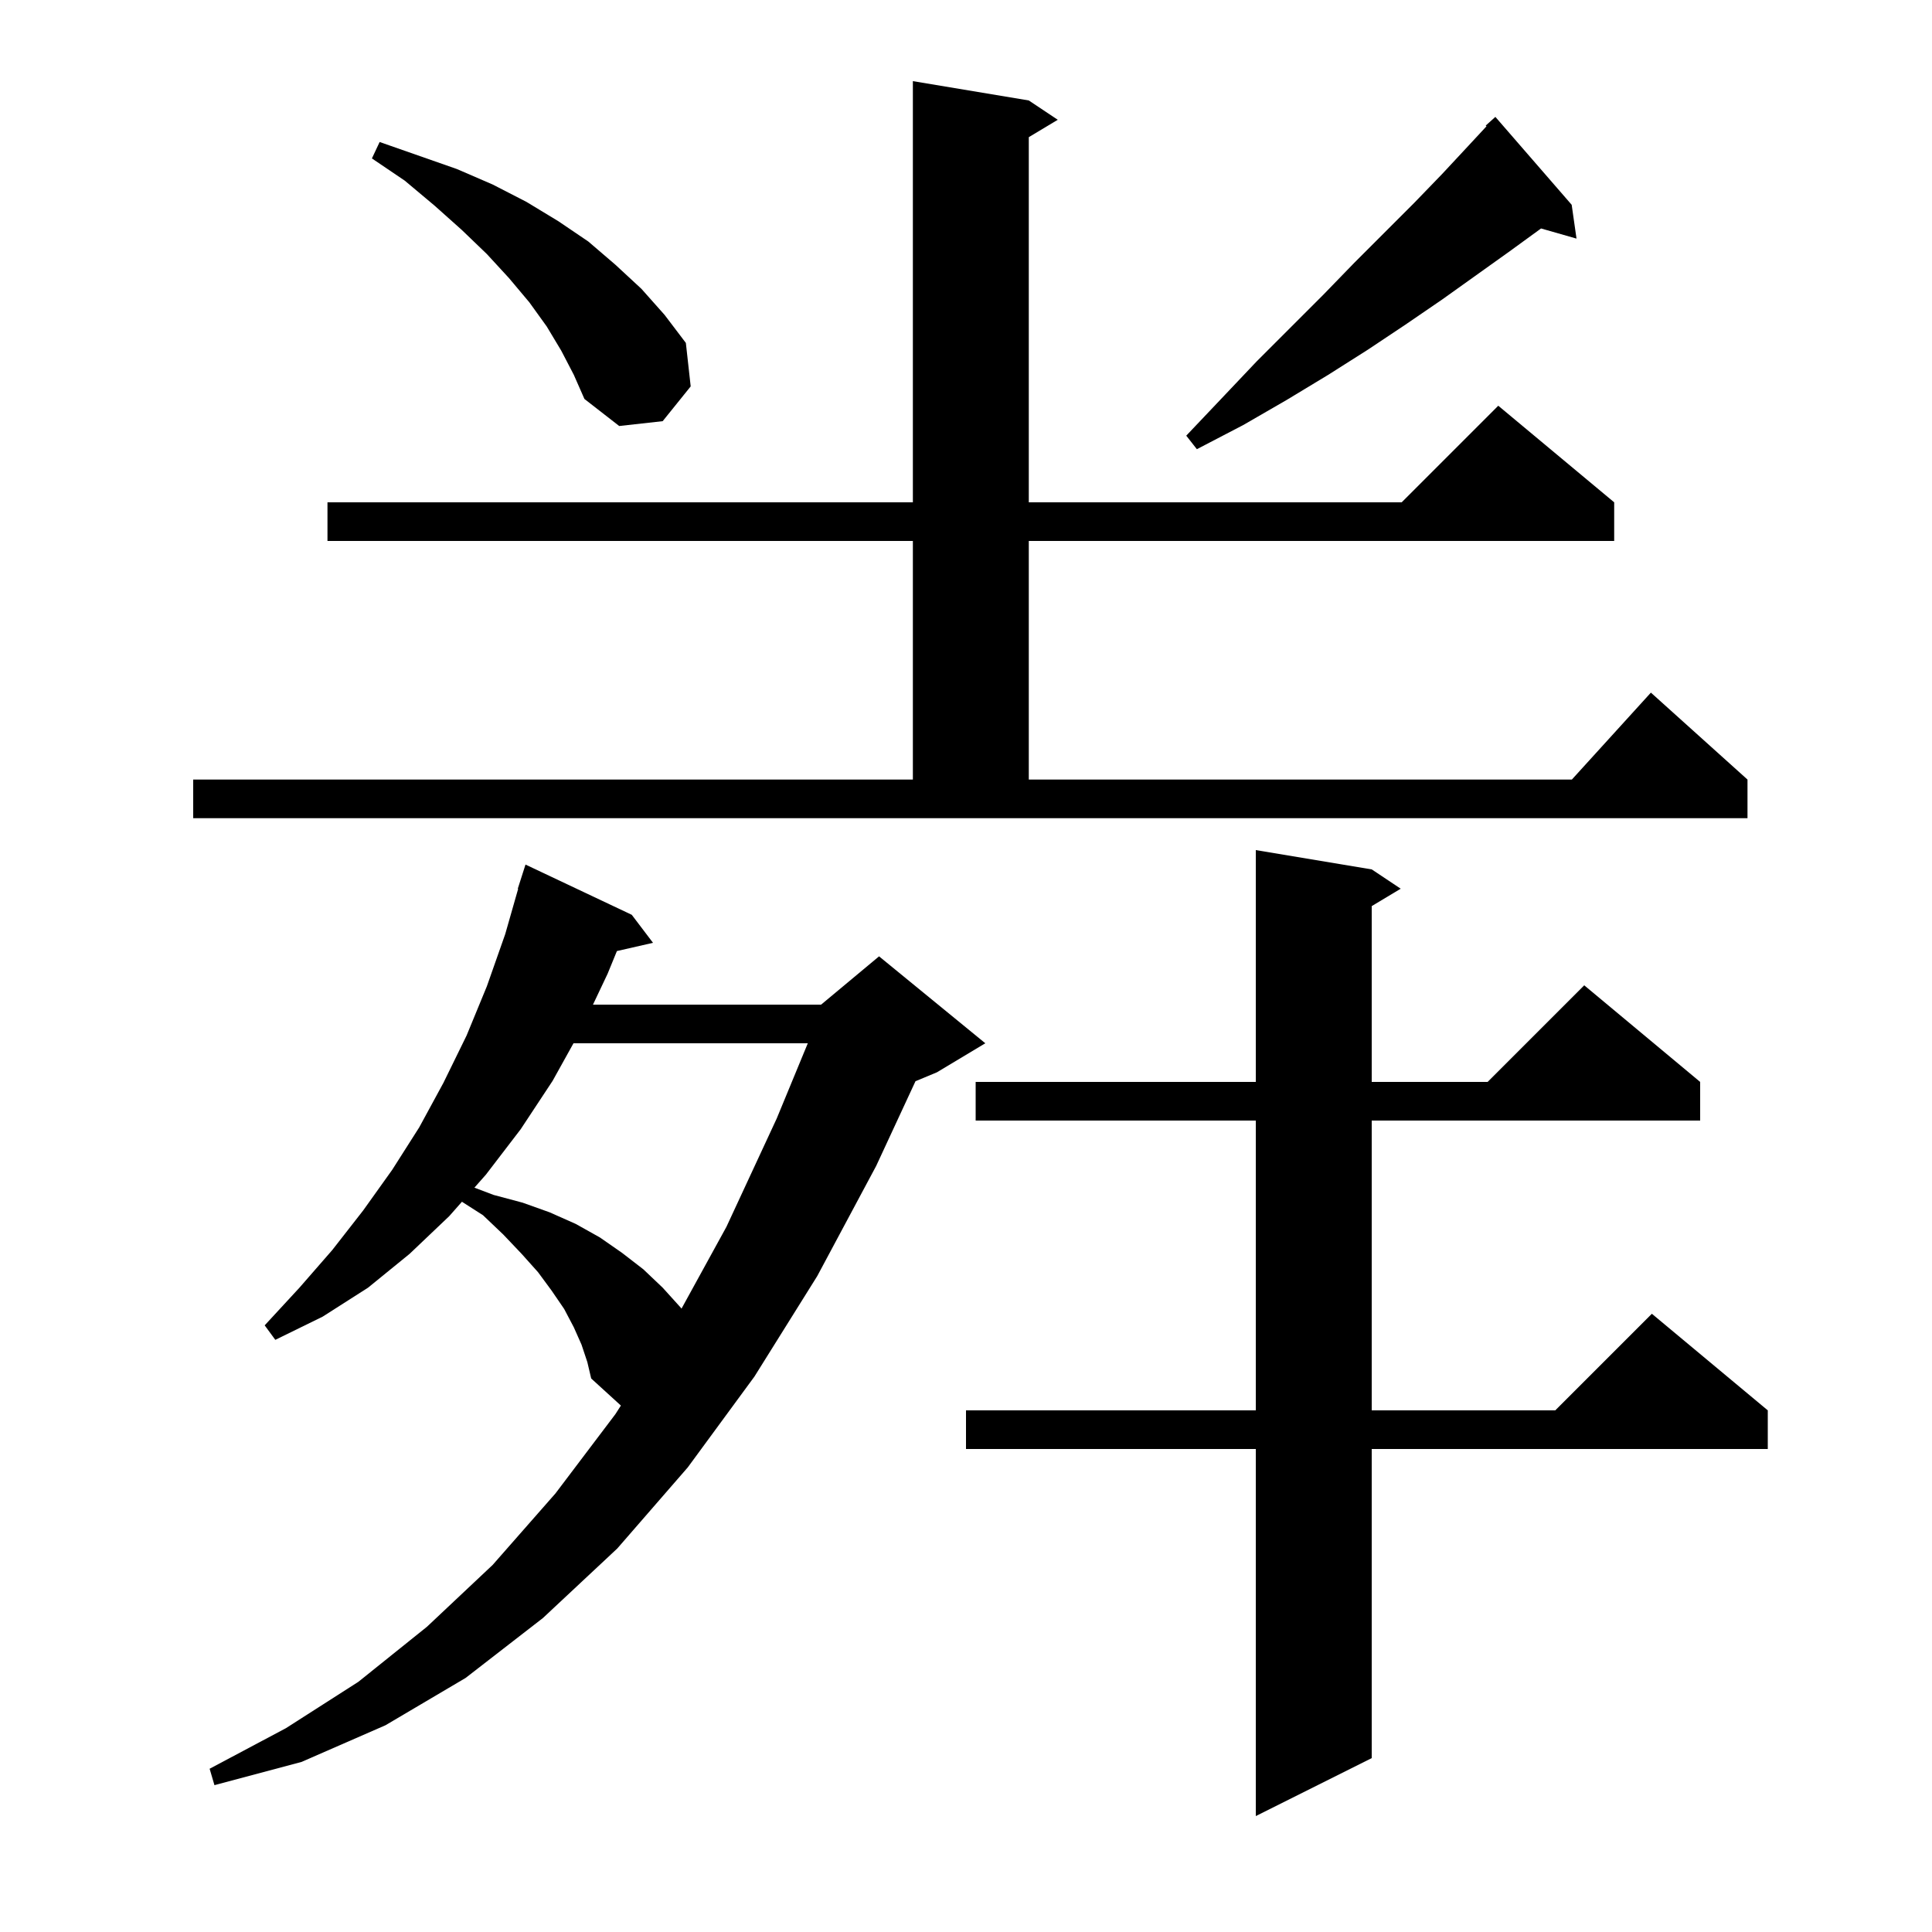 <svg xmlns="http://www.w3.org/2000/svg" xmlns:xlink="http://www.w3.org/1999/xlink" version="1.1" baseProfile="full" viewBox="0 0 200 200" width="200" height="200">
<g fill="black">
<path d="M 142.0 90.0 L 145.0 92.0 L 142.0 93.8 L 142.0 112.0 L 154.0 112.0 L 164.0 102.0 L 176.0 112.0 L 176.0 116.0 L 142.0 116.0 L 142.0 146.0 L 161.0 146.0 L 171.0 136.0 L 183.0 146.0 L 183.0 150.0 L 142.0 150.0 L 142.0 182.0 L 130.0 188.0 L 130.0 150.0 L 100.0 150.0 L 100.0 146.0 L 130.0 146.0 L 130.0 116.0 L 101.0 116.0 L 101.0 112.0 L 130.0 112.0 L 130.0 88.0 Z M 60.2 139.2 L 59.4 137.4 L 58.4 135.5 L 57.1 133.6 L 55.7 131.7 L 54.0 129.8 L 52.1 127.8 L 50.0 125.8 L 47.821 124.405 L 46.5 125.9 L 42.4 129.8 L 38.1 133.3 L 33.4 136.3 L 28.5 138.7 L 27.4 137.2 L 31.0 133.3 L 34.4 129.4 L 37.6 125.3 L 40.6 121.1 L 43.4 116.7 L 45.9 112.1 L 48.3 107.2 L 50.4 102.1 L 52.3 96.7 L 53.64 92.009 L 53.6 92.0 L 54.4 89.5 L 65.4 94.7 L 67.6 97.6 L 63.862 98.453 L 62.9 100.8 L 61.384 104.0 L 85.0 104.0 L 91.0 99.0 L 102.0 108.0 L 97.0 111.0 L 94.77 111.929 L 90.7 120.7 L 84.6 132.1 L 78.1 142.5 L 71.2 151.9 L 63.9 160.3 L 56.2 167.5 L 48.2 173.7 L 39.9 178.6 L 31.2 182.4 L 22.2 184.8 L 21.7 183.1 L 29.6 178.9 L 37.1 174.1 L 44.2 168.4 L 51.0 162.0 L 57.5 154.6 L 63.7 146.4 L 64.275 145.504 L 61.2 142.7 L 60.8 141.0 Z M 59.367 108.0 L 57.2 111.9 L 53.9 116.9 L 50.3 121.6 L 49.111 122.946 L 51.1 123.7 L 54.1 124.5 L 56.9 125.5 L 59.6 126.7 L 62.1 128.1 L 64.4 129.7 L 66.6 131.4 L 68.6 133.3 L 70.5 135.4 L 70.549 135.471 L 75.2 127.0 L 80.4 115.8 L 83.623 108.0 Z M 20.0 80.7 L 94.5 80.7 L 94.5 56.0 L 33.9 56.0 L 33.9 52.0 L 94.5 52.0 L 94.5 8.4 L 106.5 10.4 L 109.5 12.4 L 106.5 14.2 L 106.5 52.0 L 145.1 52.0 L 155.1 42.0 L 167.1 52.0 L 167.1 56.0 L 106.5 56.0 L 106.5 80.7 L 162.718 80.7 L 170.9 71.7 L 180.9 80.7 L 180.9 84.7 L 20.0 84.7 Z M 162.7 21.2 L 163.2 24.7 L 159.529 23.651 L 156.3 26.0 L 149.3 31.0 L 145.5 33.6 L 141.6 36.2 L 137.5 38.8 L 133.2 41.4 L 128.7 44.0 L 123.9 46.5 L 122.8 45.1 L 126.5 41.2 L 130.1 37.4 L 137.0 30.5 L 140.2 27.2 L 146.4 21.0 L 149.3 18.0 L 152.0 15.1 L 153.881 13.074 L 153.8 13.0 L 154.8 12.1 Z M 58.1 36.3 L 56.6 33.8 L 54.8 31.3 L 52.7 28.8 L 50.4 26.3 L 47.8 23.8 L 45.0 21.3 L 41.9 18.7 L 38.5 16.4 L 39.3 14.7 L 47.3 17.5 L 51.0 19.1 L 54.5 20.9 L 57.8 22.9 L 60.9 25.0 L 63.7 27.4 L 66.4 29.9 L 68.8 32.6 L 71.0 35.5 L 71.5 40.0 L 68.6 43.6 L 64.1 44.1 L 60.5 41.3 L 59.4 38.8 Z " />
</g>
</svg>
